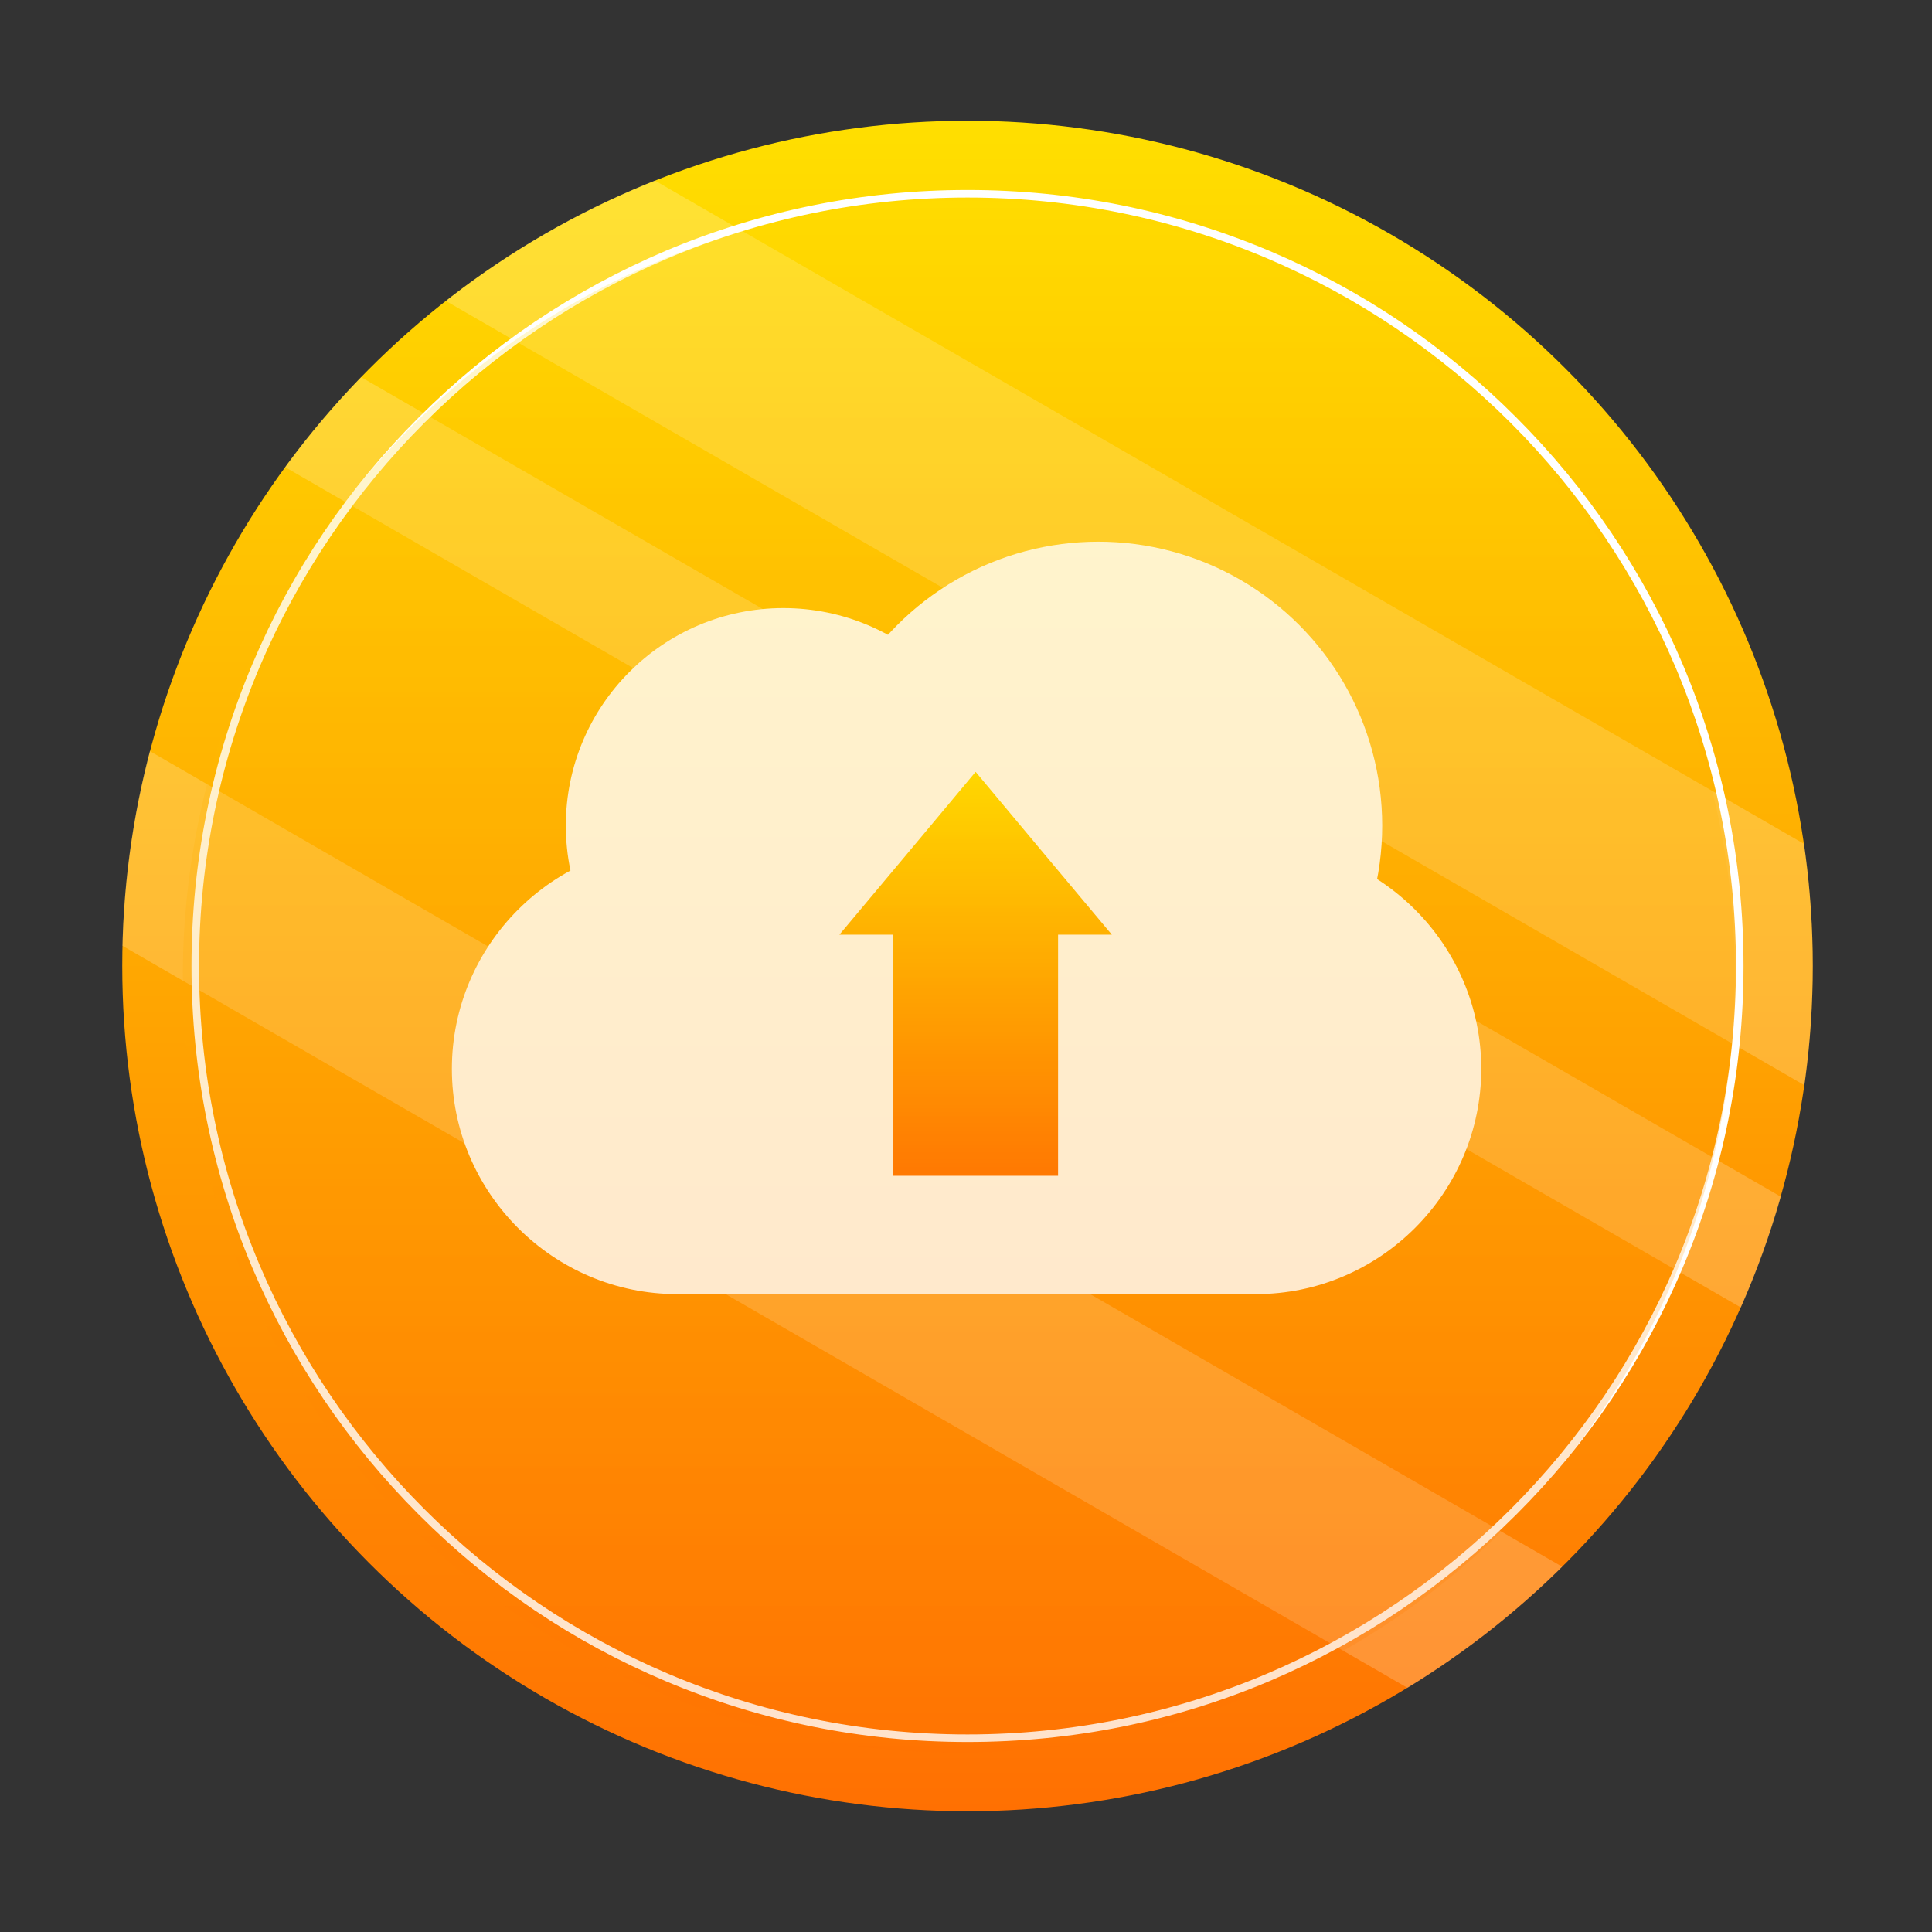 <?xml version="1.0" encoding="utf-8"?>
<!-- Generator: Adobe Illustrator 24.2.1, SVG Export Plug-In . SVG Version: 6.00 Build 0)  -->
<svg version="1.1" id="图层_1" xmlns="http://www.w3.org/2000/svg" xmlns:xlink="http://www.w3.org/1999/xlink" x="0px" y="0px"
	 viewBox="0 0 1024 1024" style="enable-background:new 0 0 1024 1024;" xml:space="preserve">
<rect x="0" y="0" width="1024" height="1024" fill="#333333" stroke="none"/>
<style type="text/css">
	.st0{fill:url(#SVGID_1_);}
	.st1{opacity:0.2;fill:#FFFFFF;}
	.st2{fill:#FFFFFF;}
	.st3{fill:url(#SVGID_2_);}
	.st4{opacity:0.2;fill:url(#SVGID_3_);}
</style>
<linearGradient id="SVGID_1_" gradientUnits="userSpaceOnUse" x1="512.781" y1="64" x2="512.781" y2="960">
	<stop  offset="0" style="stop-color:#FFDF00"/>
	<stop  offset="1" style="stop-color:#FF7002"/>
</linearGradient>
<circle class="st0" cx="512.8" cy="512" r="448"/>
<path class="st1" d="M236.3,159.5l720.1,415.7c2.9-20.7,4.4-41.8,4.4-63.2c0-22-1.6-43.6-4.6-64.7L347.1,95.7
	C307,111.6,269.7,133.2,236.3,159.5z"/>
<path class="st1" d="M151.1,247.6L922.7,693c8.4-18.9,15.5-38.5,21.2-58.7L191.4,199.9C176.9,214.8,163.4,230.7,151.1,247.6z"/>
<path class="st1" d="M64.9,501.3L746,894.6c29.8-18.2,57.3-39.8,82-64.2L79.4,398.1C70.7,431.2,65.7,465.8,64.9,501.3z"/>
<path class="st2" d="M512.8,923.3c-55.5,0-109.4-10.9-160.1-32.3c-49-20.7-93-50.4-130.7-88.2c-37.8-37.8-67.4-81.8-88.2-130.7
	c-21.4-50.7-32.3-104.6-32.3-160.1c0-55.5,10.9-109.4,32.3-160.1c20.7-49,50.4-93,88.2-130.7c37.8-37.8,81.8-67.4,130.7-88.2
	c50.7-21.4,104.6-32.3,160.1-32.3c55.5,0,109.4,10.9,160.1,32.3c49,20.7,93,50.4,130.7,88.2c37.8,37.8,67.4,81.8,88.2,130.7
	c21.4,50.7,32.3,104.6,32.3,160.1c0,55.5-10.9,109.4-32.3,160.1c-20.7,49-50.4,93-88.2,130.7s-81.8,67.4-130.7,88.2
	C622.2,912.5,568.3,923.3,512.8,923.3z M512.8,104.7c-224.6,0-407.3,182.7-407.3,407.3s182.7,407.3,407.3,407.3
	S920.1,736.6,920.1,512S737.4,104.7,512.8,104.7z"/>
<path class="st2" d="M665.7,685.9H358.9c-65.7,0-119.4-53.7-119.4-119.4v0c0-65.7,53.7-119.4,119.4-119.4h306.8
	c65.7,0,119.4,53.7,119.4,119.4v0C785.1,632.1,731.4,685.9,665.7,685.9z"/>
<circle class="st2" cx="415.2" cy="437.6" r="115.3"/>
<circle class="st2" cx="582.1" cy="437.6" r="150.5"/>
<linearGradient id="SVGID_2_" gradientUnits="userSpaceOnUse" x1="517.12" y1="409.145" x2="517.12" y2="623.213">
	<stop  offset="0" style="stop-color:#FFDF00"/>
	<stop  offset="1" style="stop-color:#FF7002"/>
</linearGradient>
<polygon class="st3" points="589.3,495.4 553.2,452.3 517.1,409.1 481,452.3 444.9,495.4 473.5,495.4 473.5,623.2 560.8,623.2 
	560.8,495.4 "/>
<linearGradient id="SVGID_3_" gradientUnits="userSpaceOnUse" x1="508.163" y1="106.36" x2="508.163" y2="929.026">
	<stop  offset="0" style="stop-color:#FFDF00"/>
	<stop  offset="1" style="stop-color:#FF7002"/>
</linearGradient>
<circle class="st4" cx="508.2" cy="517.7" r="411.3"/>
</svg>
